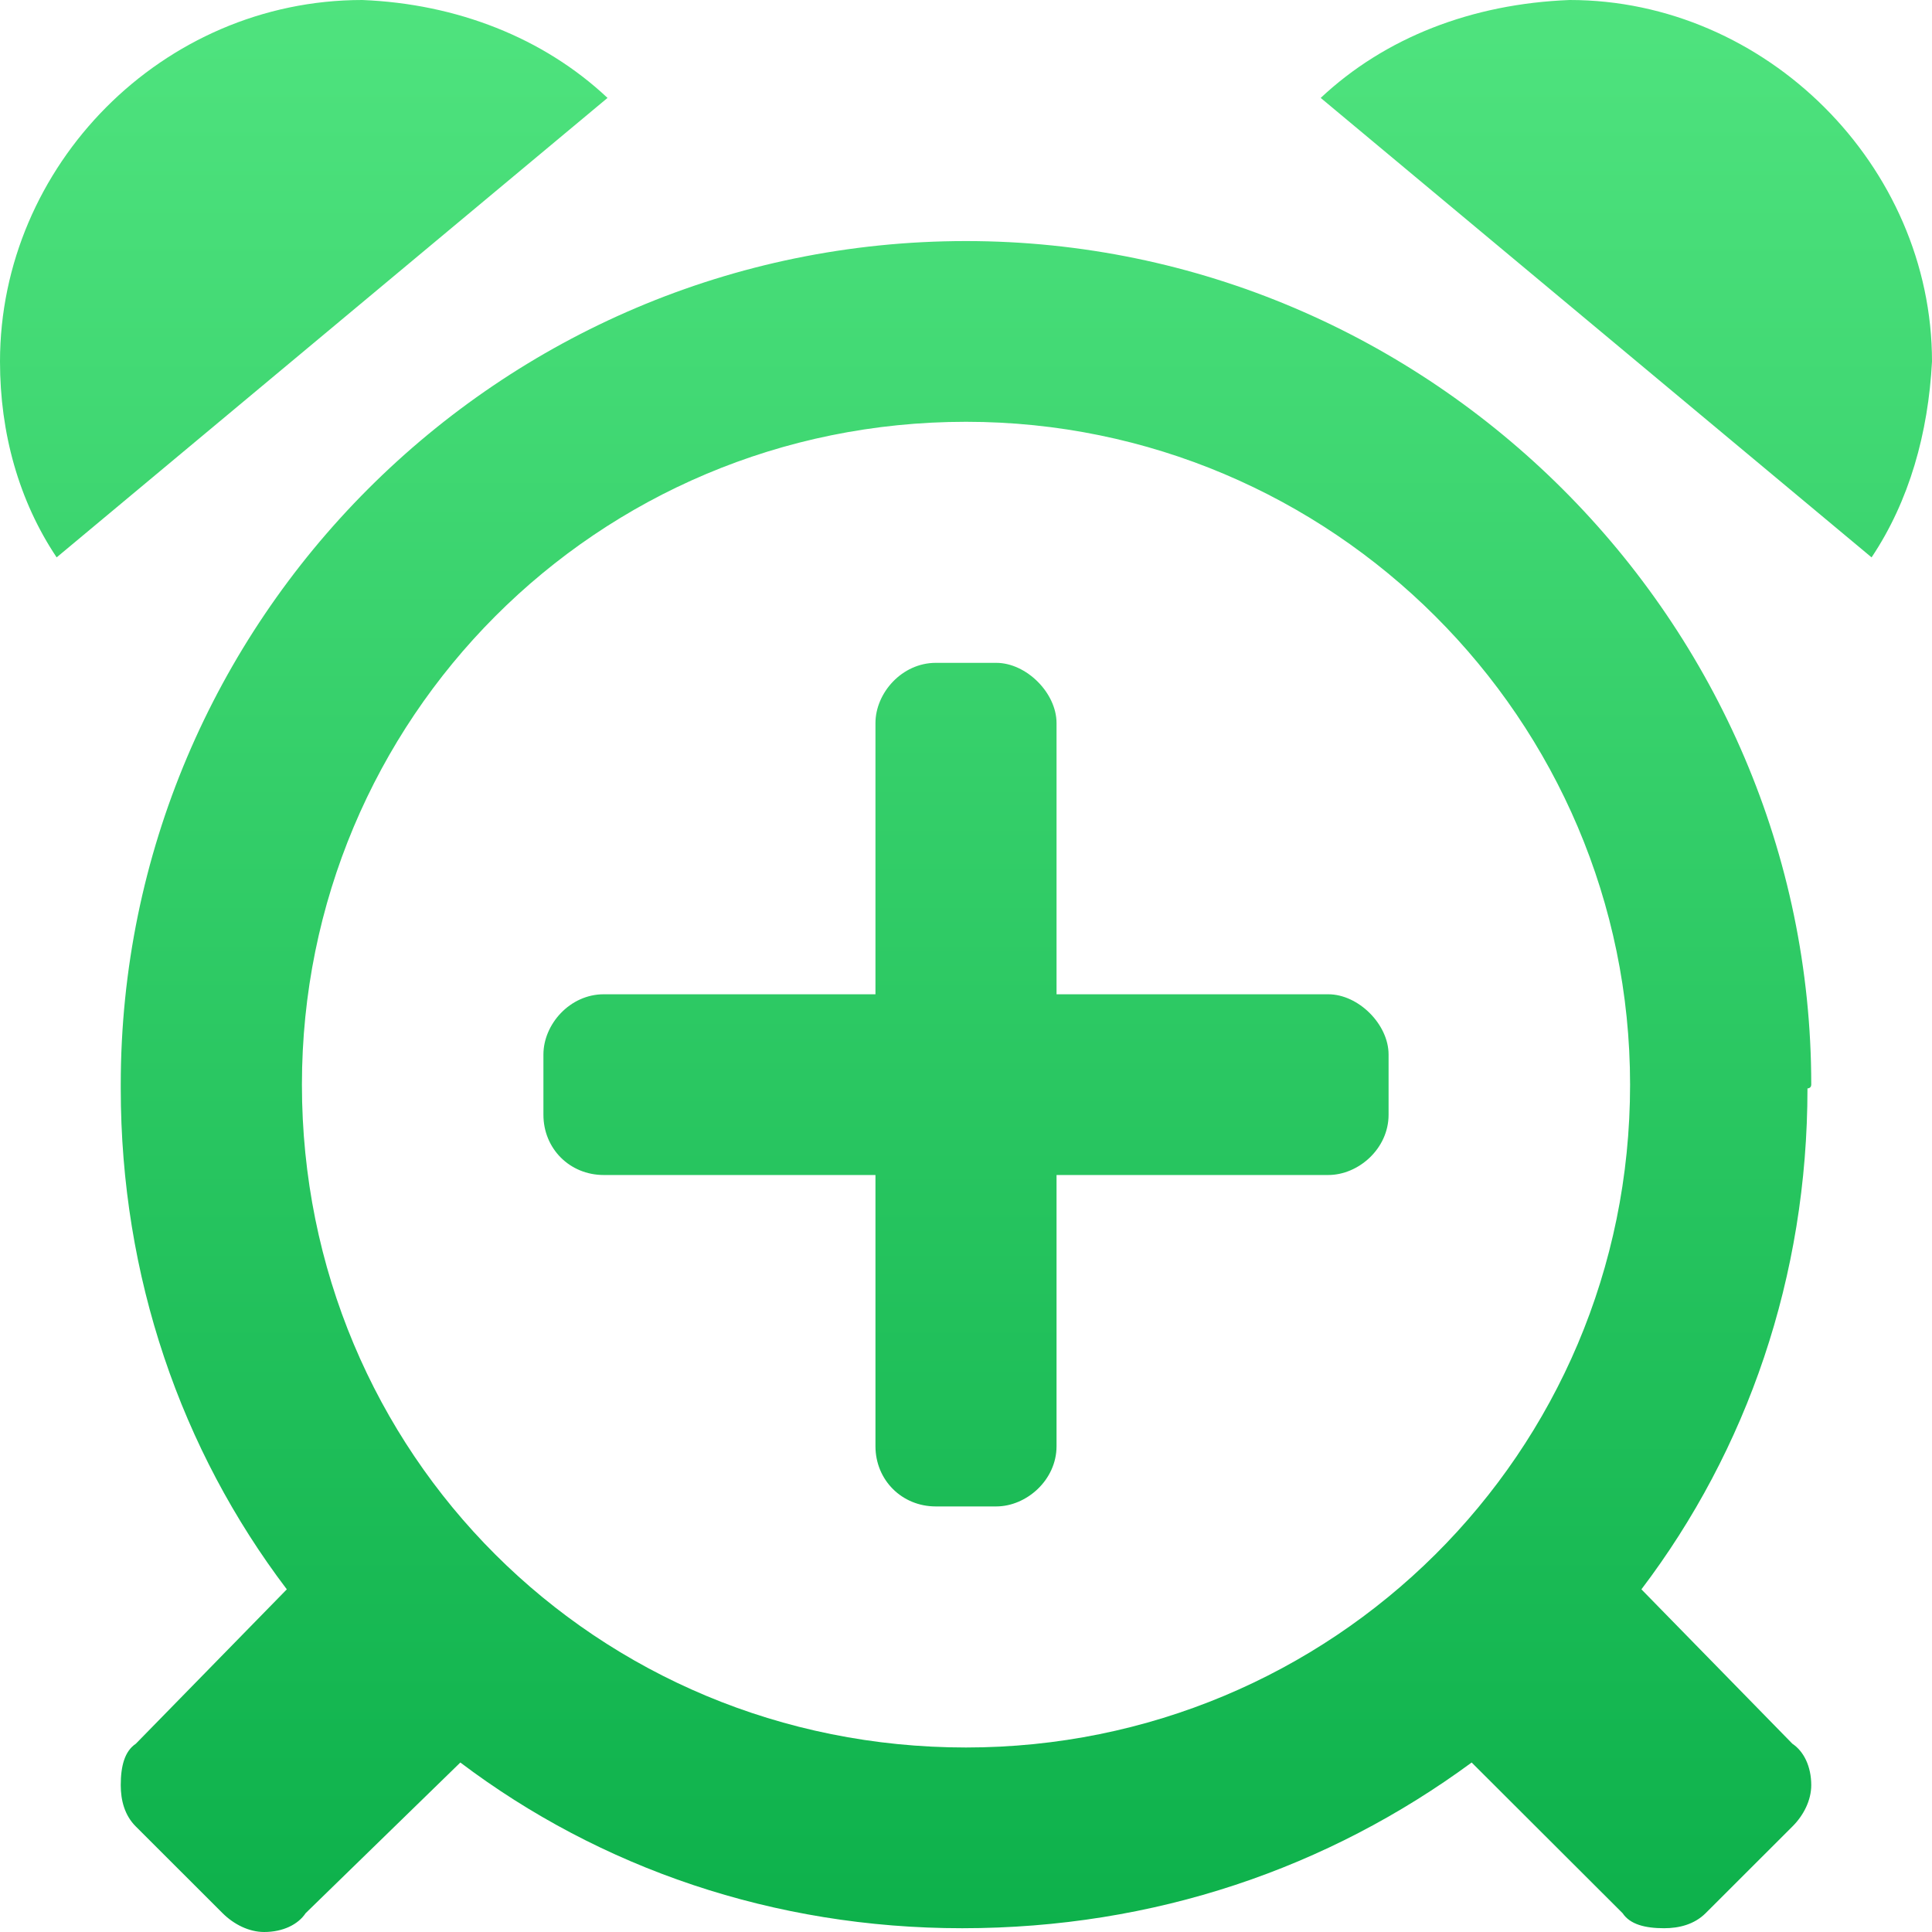 <svg width="22" height="22" viewBox="0 0 22 22" fill="none" xmlns="http://www.w3.org/2000/svg">
<path d="M11 2.745C5.672 2.745 1.375 7.076 1.375 12.351V12.394C1.375 14.538 2.062 16.511 3.266 18.098L1.547 19.856C1.418 19.942 1.375 20.113 1.375 20.328C1.375 20.499 1.418 20.671 1.547 20.799L2.535 21.786C2.664 21.914 2.836 22 3.008 22C3.223 22 3.395 21.914 3.48 21.786L5.242 20.07C6.832 21.271 8.809 21.957 10.957 21.957C13.148 21.957 15.125 21.271 16.758 20.07L18.477 21.786C18.562 21.914 18.734 21.957 18.949 21.957C19.121 21.957 19.293 21.914 19.422 21.786L20.41 20.799C20.539 20.671 20.625 20.499 20.625 20.328C20.625 20.113 20.539 19.942 20.41 19.856L18.691 18.098C19.895 16.511 20.582 14.538 20.582 12.394C20.582 12.394 20.625 12.394 20.625 12.351C20.625 7.076 16.285 2.745 11 2.745ZM11 19.899C6.789 19.899 3.438 16.554 3.438 12.351C3.438 8.191 6.789 4.803 11 4.803C15.168 4.803 18.562 8.191 18.562 12.351C18.562 16.554 15.168 19.899 11 19.899ZM15.125 11.322H12.031V8.234C12.031 7.891 11.688 7.548 11.344 7.548H10.656C10.27 7.548 9.969 7.891 9.969 8.234V11.322H6.875C6.488 11.322 6.188 11.665 6.188 12.008V12.694C6.188 13.08 6.488 13.38 6.875 13.38H9.969V16.468C9.969 16.854 10.27 17.154 10.656 17.154H11.344C11.688 17.154 12.031 16.854 12.031 16.468V13.38H15.125C15.469 13.38 15.812 13.08 15.812 12.694V12.008C15.812 11.665 15.469 11.322 15.125 11.322ZM4.125 0C1.848 0 0 1.887 0 4.117C0 4.932 0.215 5.704 0.645 6.347L6.918 1.115C6.188 0.429 5.199 0.043 4.125 0ZM17.875 0C16.758 0.043 15.77 0.429 15.039 1.115L21.312 6.347C21.742 5.704 21.957 4.932 22 4.117C22 1.887 20.109 0 17.875 0Z" fill="url(#paint0_linear_106_1347)"/>
<defs>
<linearGradient id="paint0_linear_106_1347" x1="11" y1="0" x2="11" y2="22" gradientUnits="userSpaceOnUse">
<stop stop-color="#4FE37E"/>
<stop offset="1" stop-color="#0DB14B"/>
</linearGradient>
</defs>
</svg>
